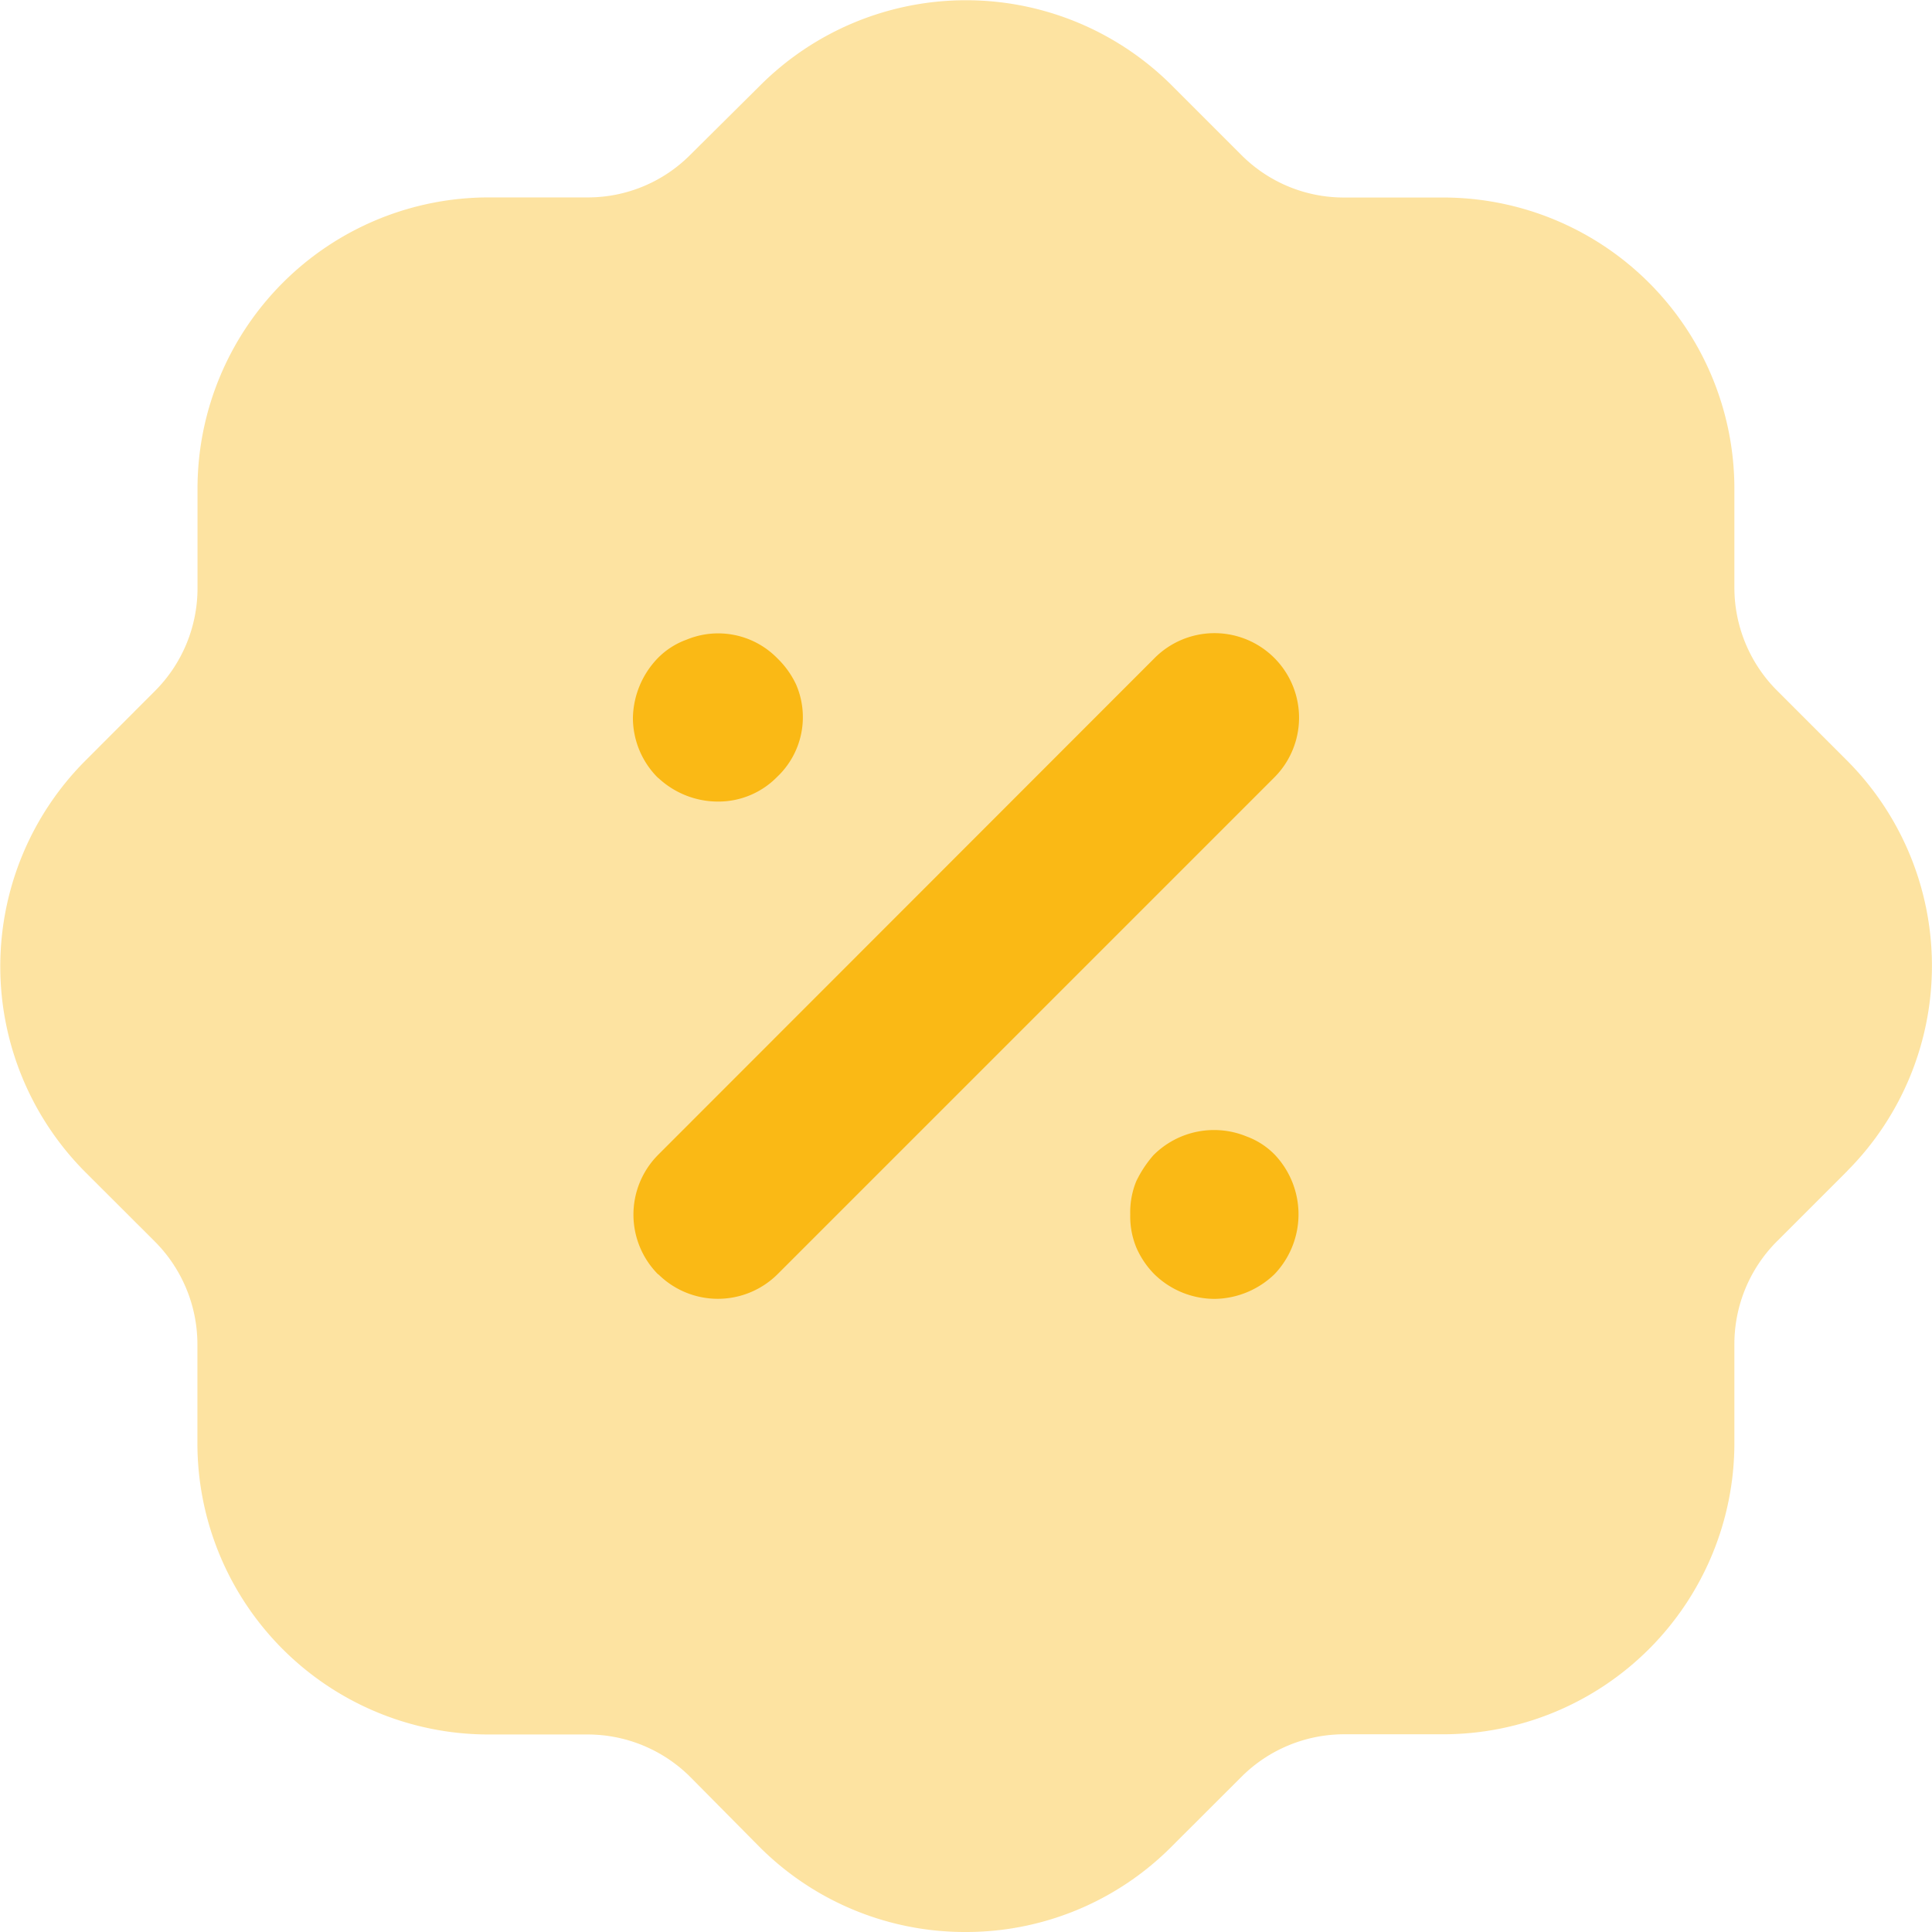 <svg id="Discount" xmlns="http://www.w3.org/2000/svg" width="18.81" height="18.81" viewBox="0 0 18.81 18.81">
  <path id="Fill_1" data-name="Fill 1" d="M9.4,18.81a2.826,2.826,0,0,1-2-.823L6.72,17.3a1.415,1.415,0,0,0-1-.413H4.754a2.836,2.836,0,0,1-2.832-2.832v-.967a1.419,1.419,0,0,0-.414-1l-.675-.674a2.836,2.836,0,0,1-.01-4l.687-.688a1.415,1.415,0,0,0,.413-1V4.755A2.836,2.836,0,0,1,4.754,1.922h.967a1.406,1.406,0,0,0,1-.415L7.4.833a2.835,2.835,0,0,1,4-.01l.687.687a1.408,1.408,0,0,0,1,.413h.967a2.836,2.836,0,0,1,2.832,2.833v.966a1.419,1.419,0,0,0,.414,1l.675.675a2.83,2.83,0,0,1,.019,3.994c-.009.009-.018.02-.027.028l-.668.668a1.415,1.415,0,0,0-.413,1v.966a2.836,2.836,0,0,1-2.832,2.832h-.967a1.415,1.415,0,0,0-1,.414l-.676.675A2.82,2.82,0,0,1,9.4,18.81" fill="#fab915" opacity="0.4"/>
  <path id="Combined_Shape" data-name="Combined Shape" d="M5.079,6.243A.847.847,0,0,1,4.9,5.978a.8.8,0,0,1-.058-.32A.8.8,0,0,1,4.9,5.337a1.124,1.124,0,0,1,.168-.255A.833.833,0,0,1,5.976,4.9a.739.739,0,0,1,.272.176.844.844,0,0,1,0,1.163.853.853,0,0,1-.582.242A.841.841,0,0,1,5.079,6.243Zm-4.833,0a.825.825,0,0,1,0-1.165L5.081.24A.823.823,0,0,1,6.244,1.405L1.409,6.24a.824.824,0,0,1-1.163,0Zm0-4.833A.825.825,0,0,1,0,.824.86.86,0,0,1,.239.246.747.747,0,0,1,.522.063a.805.805,0,0,1,.885.182A.862.862,0,0,1,1.589.5a.8.8,0,0,1-.186.9.8.8,0,0,1-.58.239A.85.85,0,0,1,.245,1.407Z" transform="translate(6.162 6.165)" fill="#fab915"/>
</svg>
